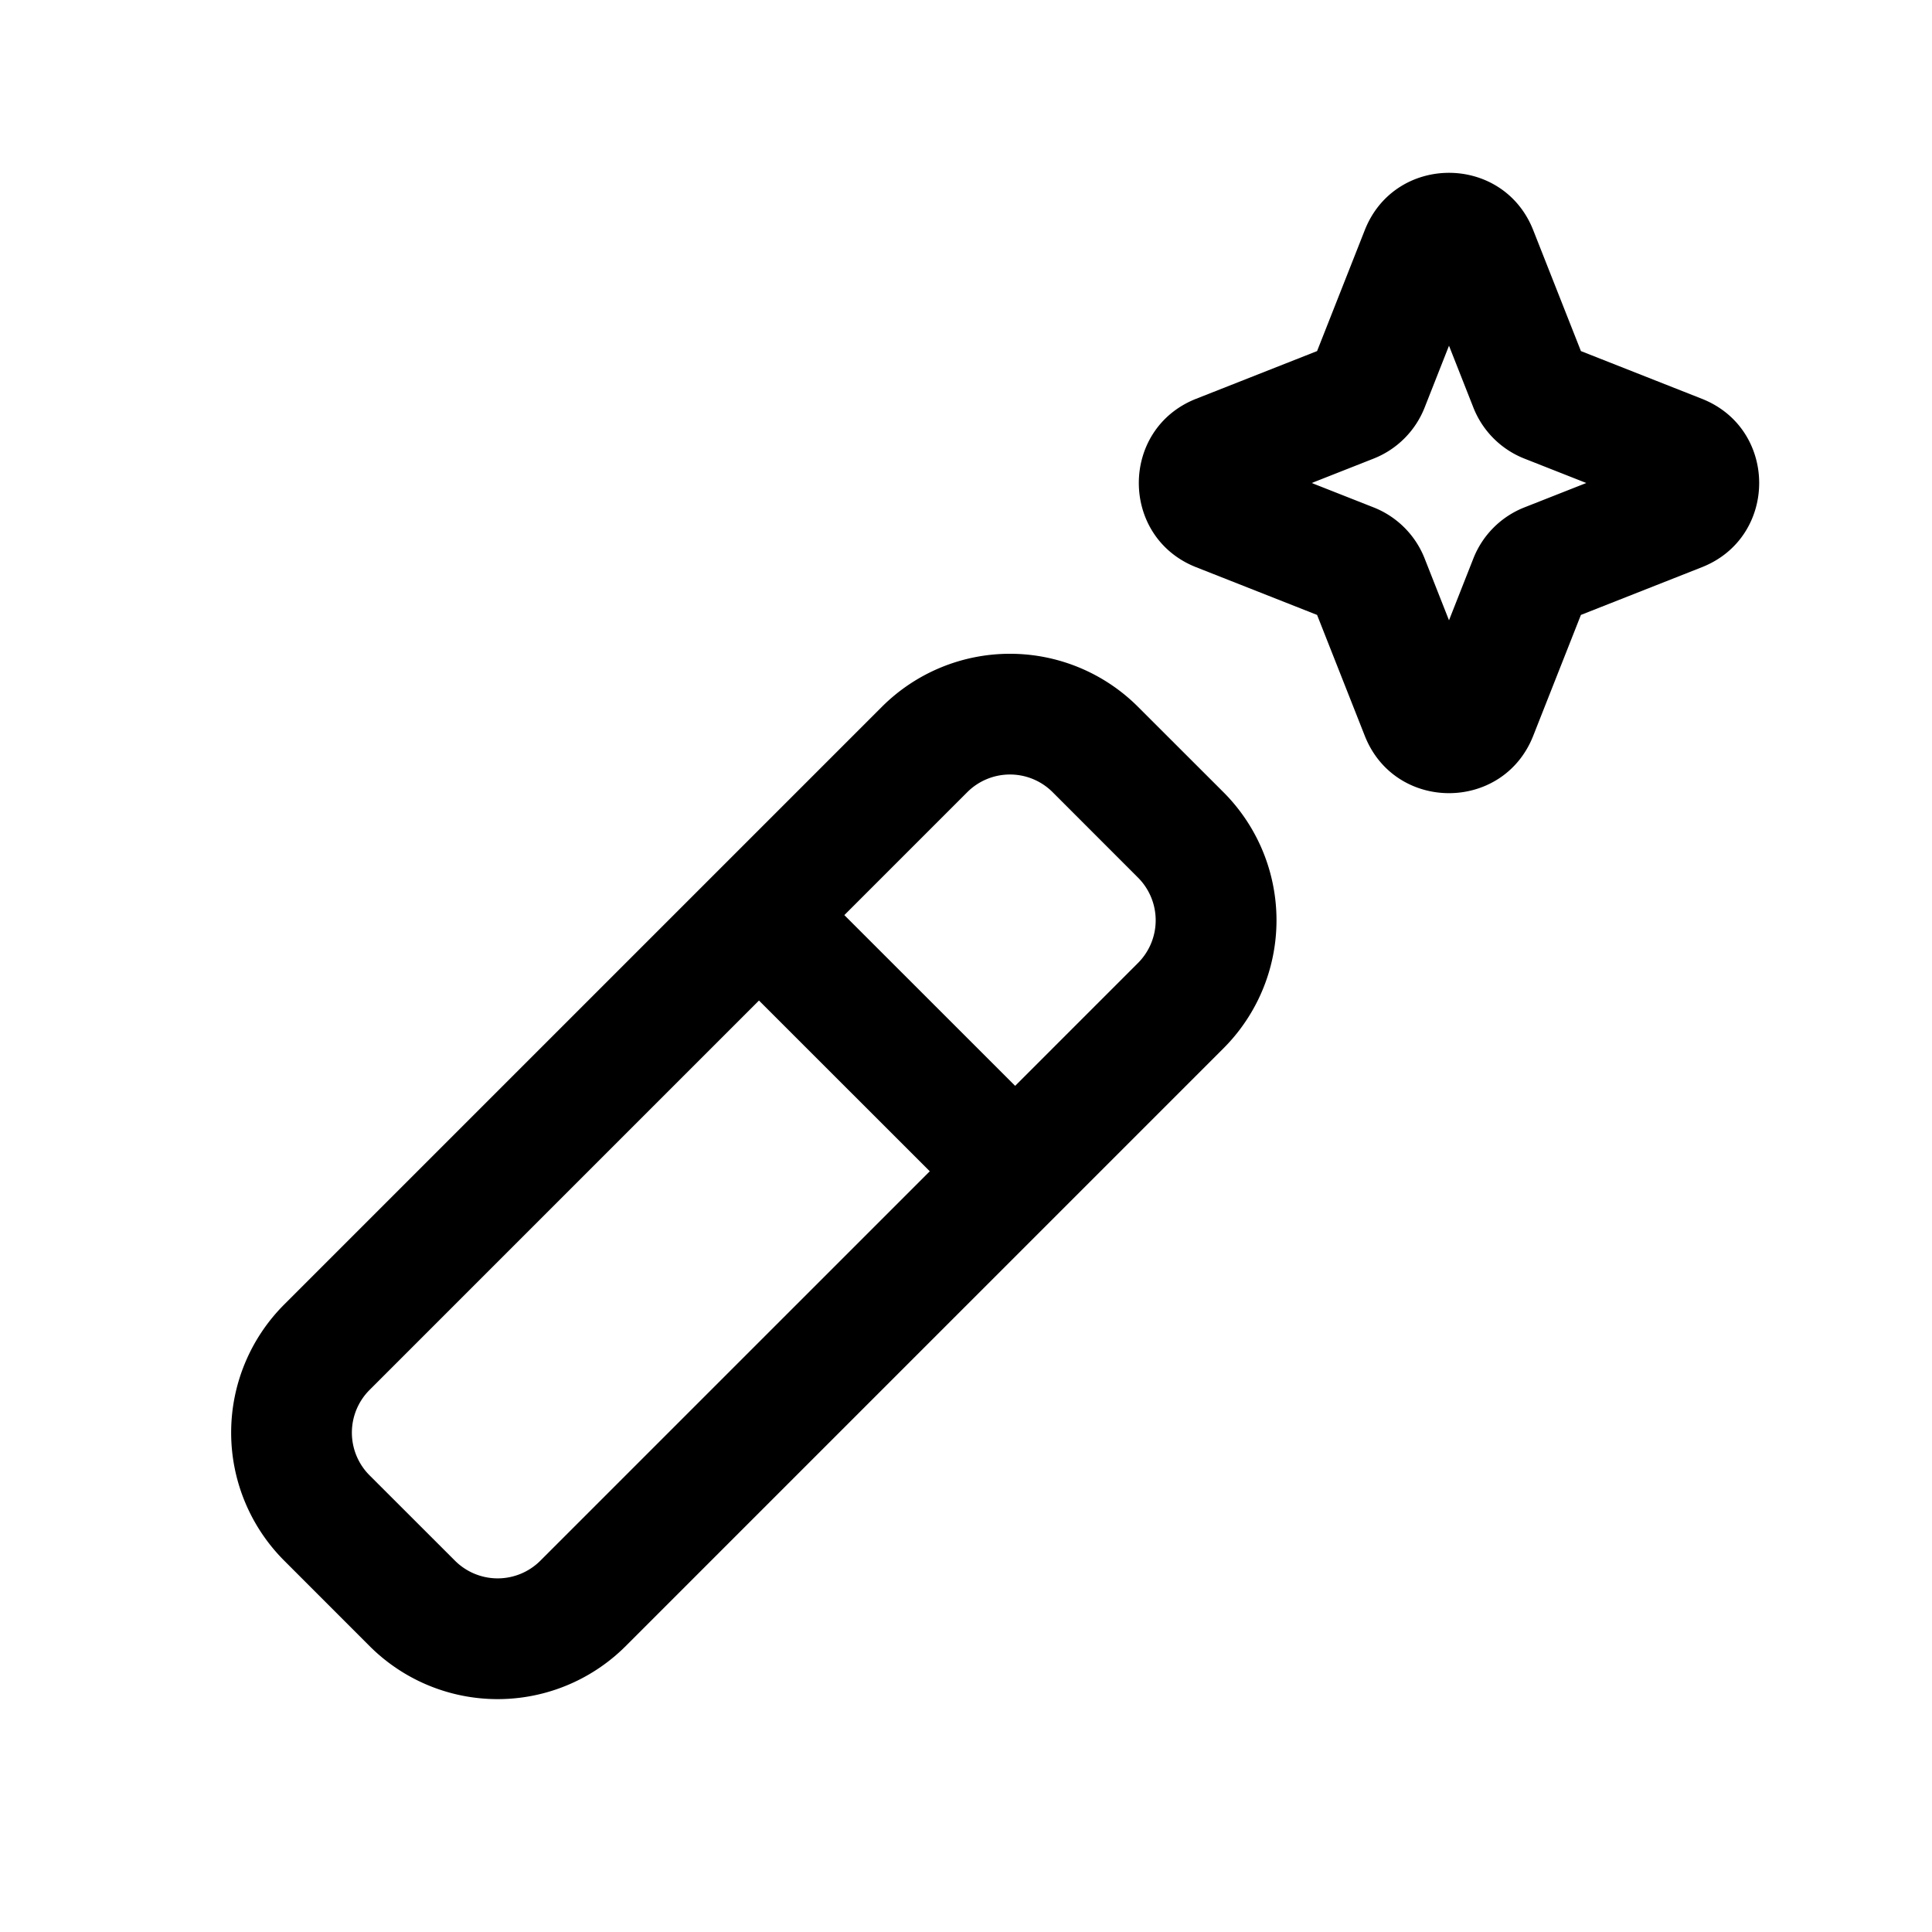 <svg width="32" height="32" fill="none" xmlns="http://www.w3.org/2000/svg"><path fill-rule="evenodd" clip-rule="evenodd" d="M22.605 3.812c.499-1.266 2.291-1.266 2.79 0l.79 2.003 2.003.79c1.266.499 1.266 2.291 0 2.79l-2.003.79-.79 2.002c-.499 1.267-2.291 1.267-2.79 0l-.79-2.002-2.003-.79c-1.266-.499-1.266-2.291 0-2.79l2.003-.79.79-2.003ZM24 5.726l-.404 1.025a1.5 1.5 0 0 1-.845.845L21.726 8l1.025.404a1.5 1.5 0 0 1 .845.845L24 10.274l.404-1.025a1.5 1.5 0 0 1 .845-.845L26.274 8l-1.025-.404a1.5 1.5 0 0 1-.845-.845L24 5.726Zm-9.393 5.981a3 3 0 0 1 4.242 0l1.415 1.414a3 3 0 0 1 0 4.243l-9.9 9.9a3 3 0 0 1-4.243 0l-1.414-1.415a3 3 0 0 1 0-4.242l9.9-9.9Zm2.828 1.414a1 1 0 0 0-1.414 0l-2.036 2.036 2.829 2.828 2.035-2.035a1 1 0 0 0 0-1.414l-1.414-1.415ZM15.4 19.4l-2.829-2.828-6.45 6.45a1 1 0 0 0 0 1.414l1.415 1.414a1 1 0 0 0 1.414 0l6.45-6.45Z" fill="#000"/></svg>